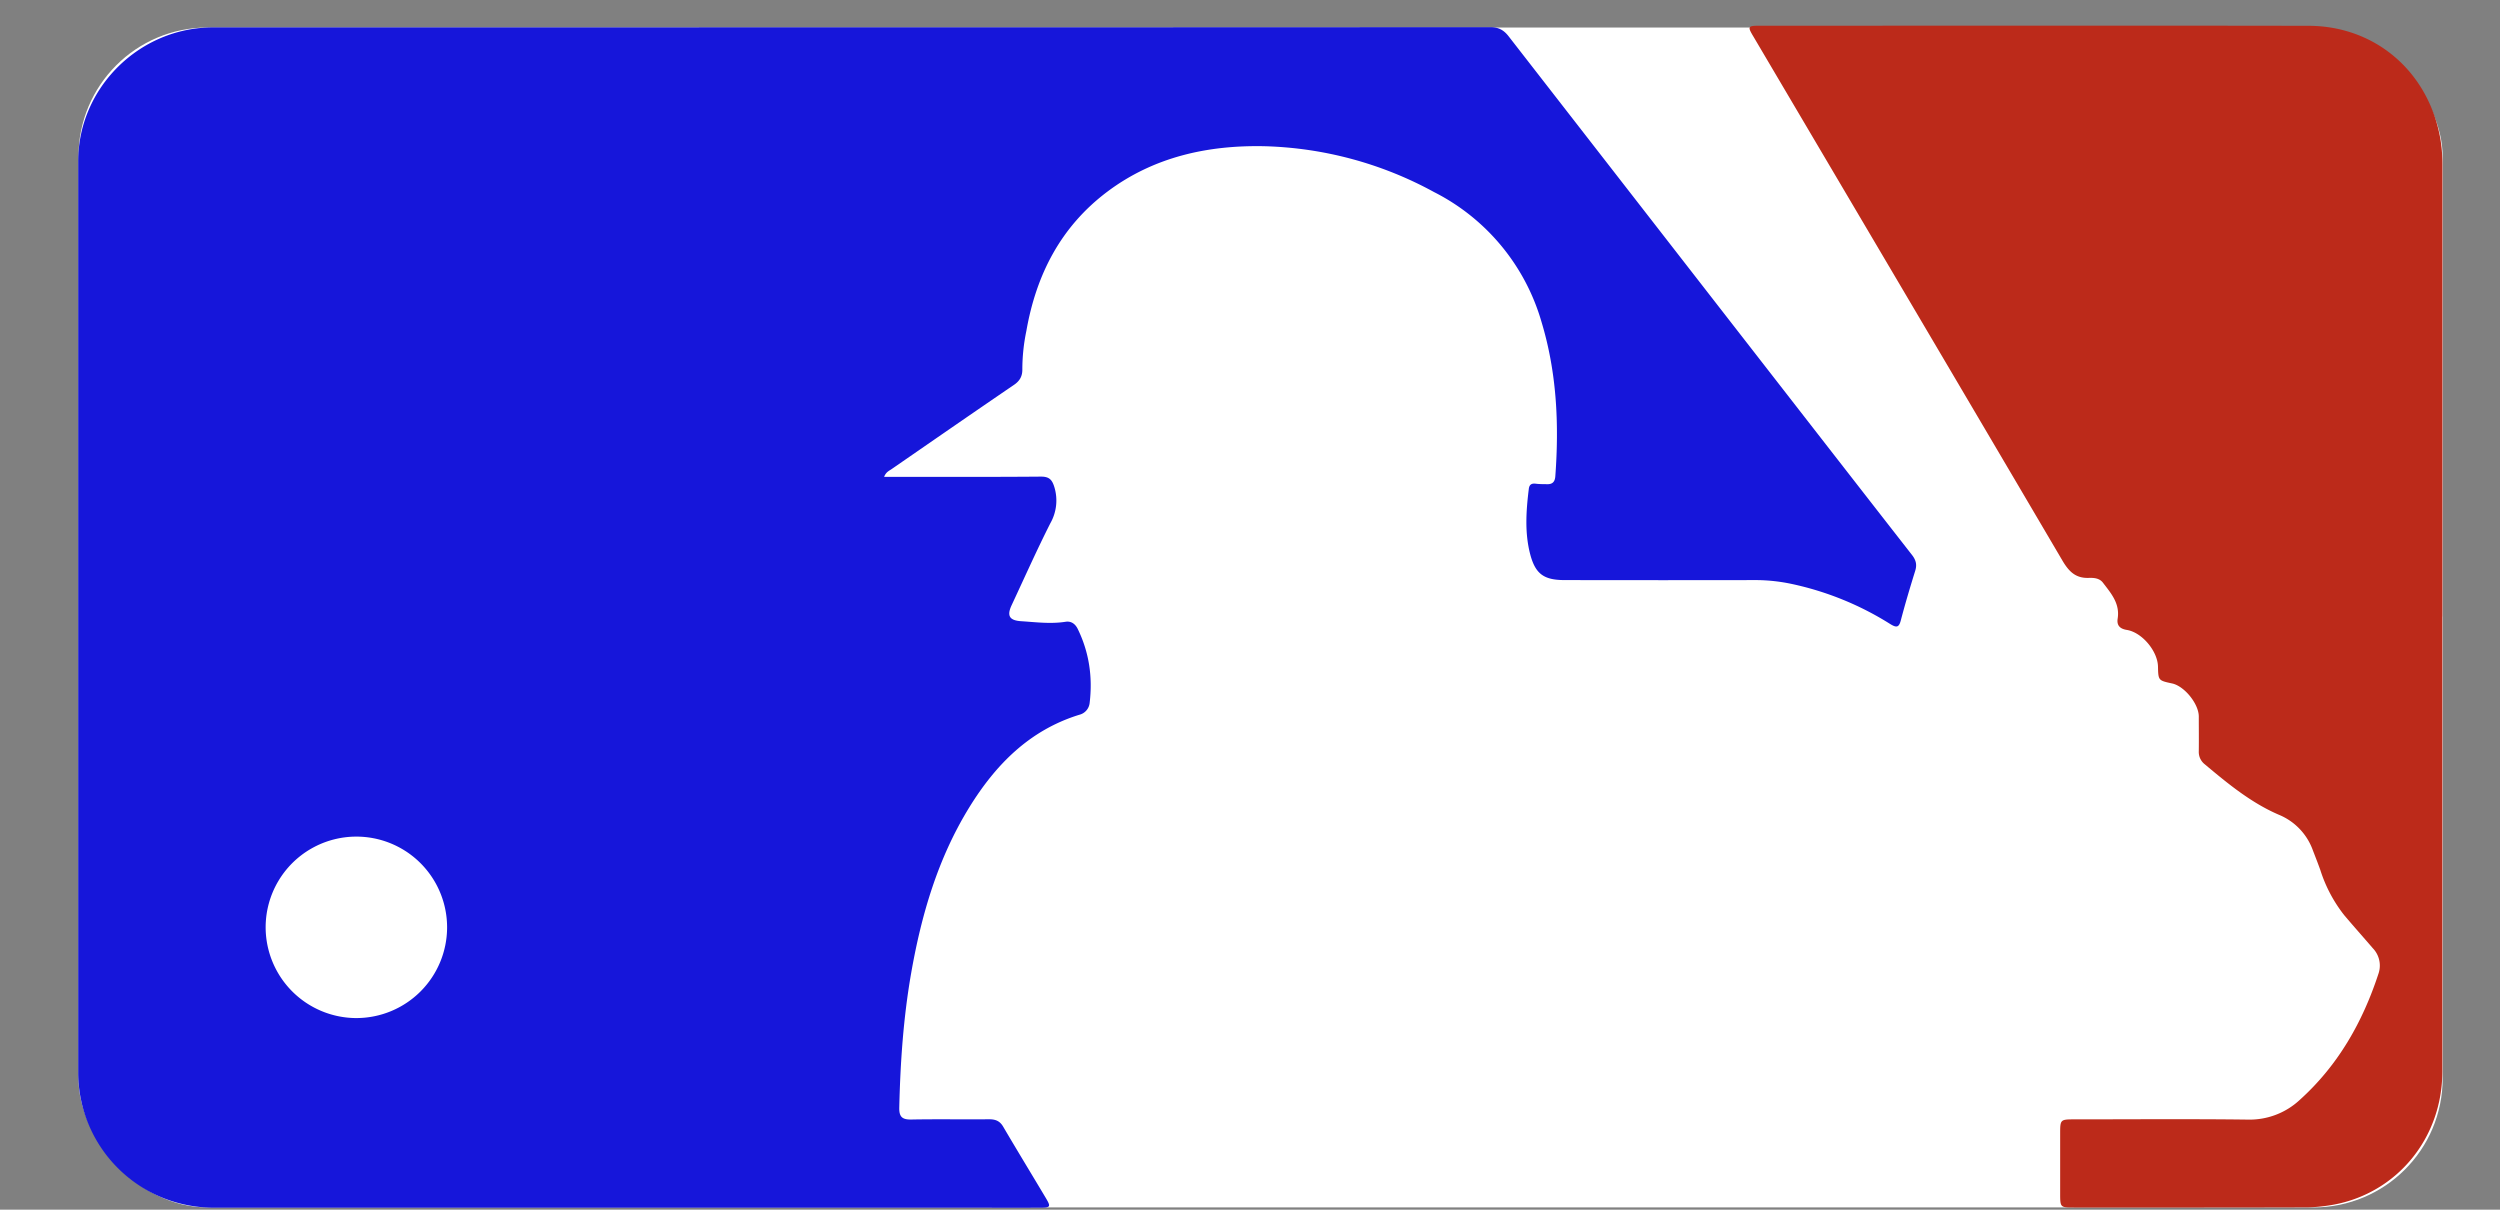 <svg xmlns="http://www.w3.org/2000/svg" width="31" height="15" viewBox="0 0 31 15">
    <rect x="0" y="0" width="31" height="15" fill="#808080" stroke="none"/>
    <g fill="none" fill-rule="evenodd" transform="translate(.97 .318)">
        <rect width="29.316" height="14.631" x=".003" y=".023" fill="#FFF" rx="1.6"/>
        <path fill="#BC2A1A" d="M29.315 7.328v5.641c-.001.825-.562 1.508-1.354 1.652-.112.02-.228.032-.341.032-.958.003-1.916.002-2.874.002-.169 0-.17 0-.17-.177v-.733c0-.183 0-.183.186-.183.714 0 1.428-.006 2.142.003a.912.912 0 0 0 .646-.247c.472-.426.777-.962.974-1.565a.31.31 0 0 0-.071-.313c-.118-.137-.238-.272-.355-.41a1.77 1.77 0 0 1-.296-.56c-.029-.081-.06-.16-.091-.24a.751.751 0 0 0-.423-.445c-.344-.148-.633-.386-.919-.626a.194.194 0 0 1-.074-.162c.002-.143 0-.287 0-.43 0-.157-.178-.377-.33-.41-.172-.037-.172-.037-.176-.211-.005-.191-.198-.423-.387-.453-.086-.014-.126-.057-.113-.14.03-.188-.082-.314-.182-.445-.045-.06-.119-.062-.179-.06-.165.005-.248-.085-.327-.22-1.274-2.167-2.553-4.33-3.83-6.495-.073-.121-.067-.132.072-.132 2.27 0 4.542-.003 6.813.001.803.001 1.449.536 1.62 1.327.028.128.04.26.04.392v5.607"/>
        <path fill="#1616DA" d="M4.574 11.185a1.124 1.124 0 0 0-2.25-.008 1.127 1.127 0 0 0 1.127 1.129 1.126 1.126 0 0 0 1.123-1.121m5.42-5.59h.303c.547 0 1.094.002 1.642-.003.103 0 .138.04.166.133a.57.57 0 0 1-.05.444c-.17.336-.323.68-.482 1.02-.06.13-.025.187.12.196.183.012.366.036.55.007.07-.011.12.027.15.087.142.29.187.597.149.916a.169.169 0 0 1-.128.15c-.622.192-1.042.623-1.369 1.155-.388.632-.591 1.33-.717 2.051-.096.55-.134 1.105-.147 1.663-.003.118.036.153.154.15.32-.006.64 0 .961-.003.078 0 .132.021.173.091.175.298.355.593.532.89.061.103.054.115-.067.115-.325.002-.649 0-.973 0H1.697A1.677 1.677 0 0 1 0 12.999V1.675C.002.773.758.022 1.669.022 6.948.021 12.23.022 17.51.019c.101 0 .166.035.226.112l2.76 3.551c.747.96 1.492 1.92 2.24 2.878.052.066.067.123.042.202-.063.203-.124.407-.178.613-.023.089-.054.092-.128.047a3.769 3.769 0 0 0-1.229-.5 2.169 2.169 0 0 0-.442-.047c-.79.002-1.579.001-2.368 0-.258 0-.364-.074-.429-.322-.069-.266-.05-.537-.017-.807.006-.054.033-.073.087-.066.046.006.093.005.14.006.068.002.097-.031.102-.098.048-.65.018-1.291-.173-1.92a2.619 2.619 0 0 0-1.332-1.605 4.635 4.635 0 0 0-2.105-.568c-.703-.014-1.37.133-1.944.563-.578.434-.883 1.03-1.005 1.727a2.355 2.355 0 0 0-.05.472c.002.091-.032.15-.109.201-.505.344-1.008.693-1.511 1.04-.031.022-.07.035-.094.097"/>
    </g>
</svg>
